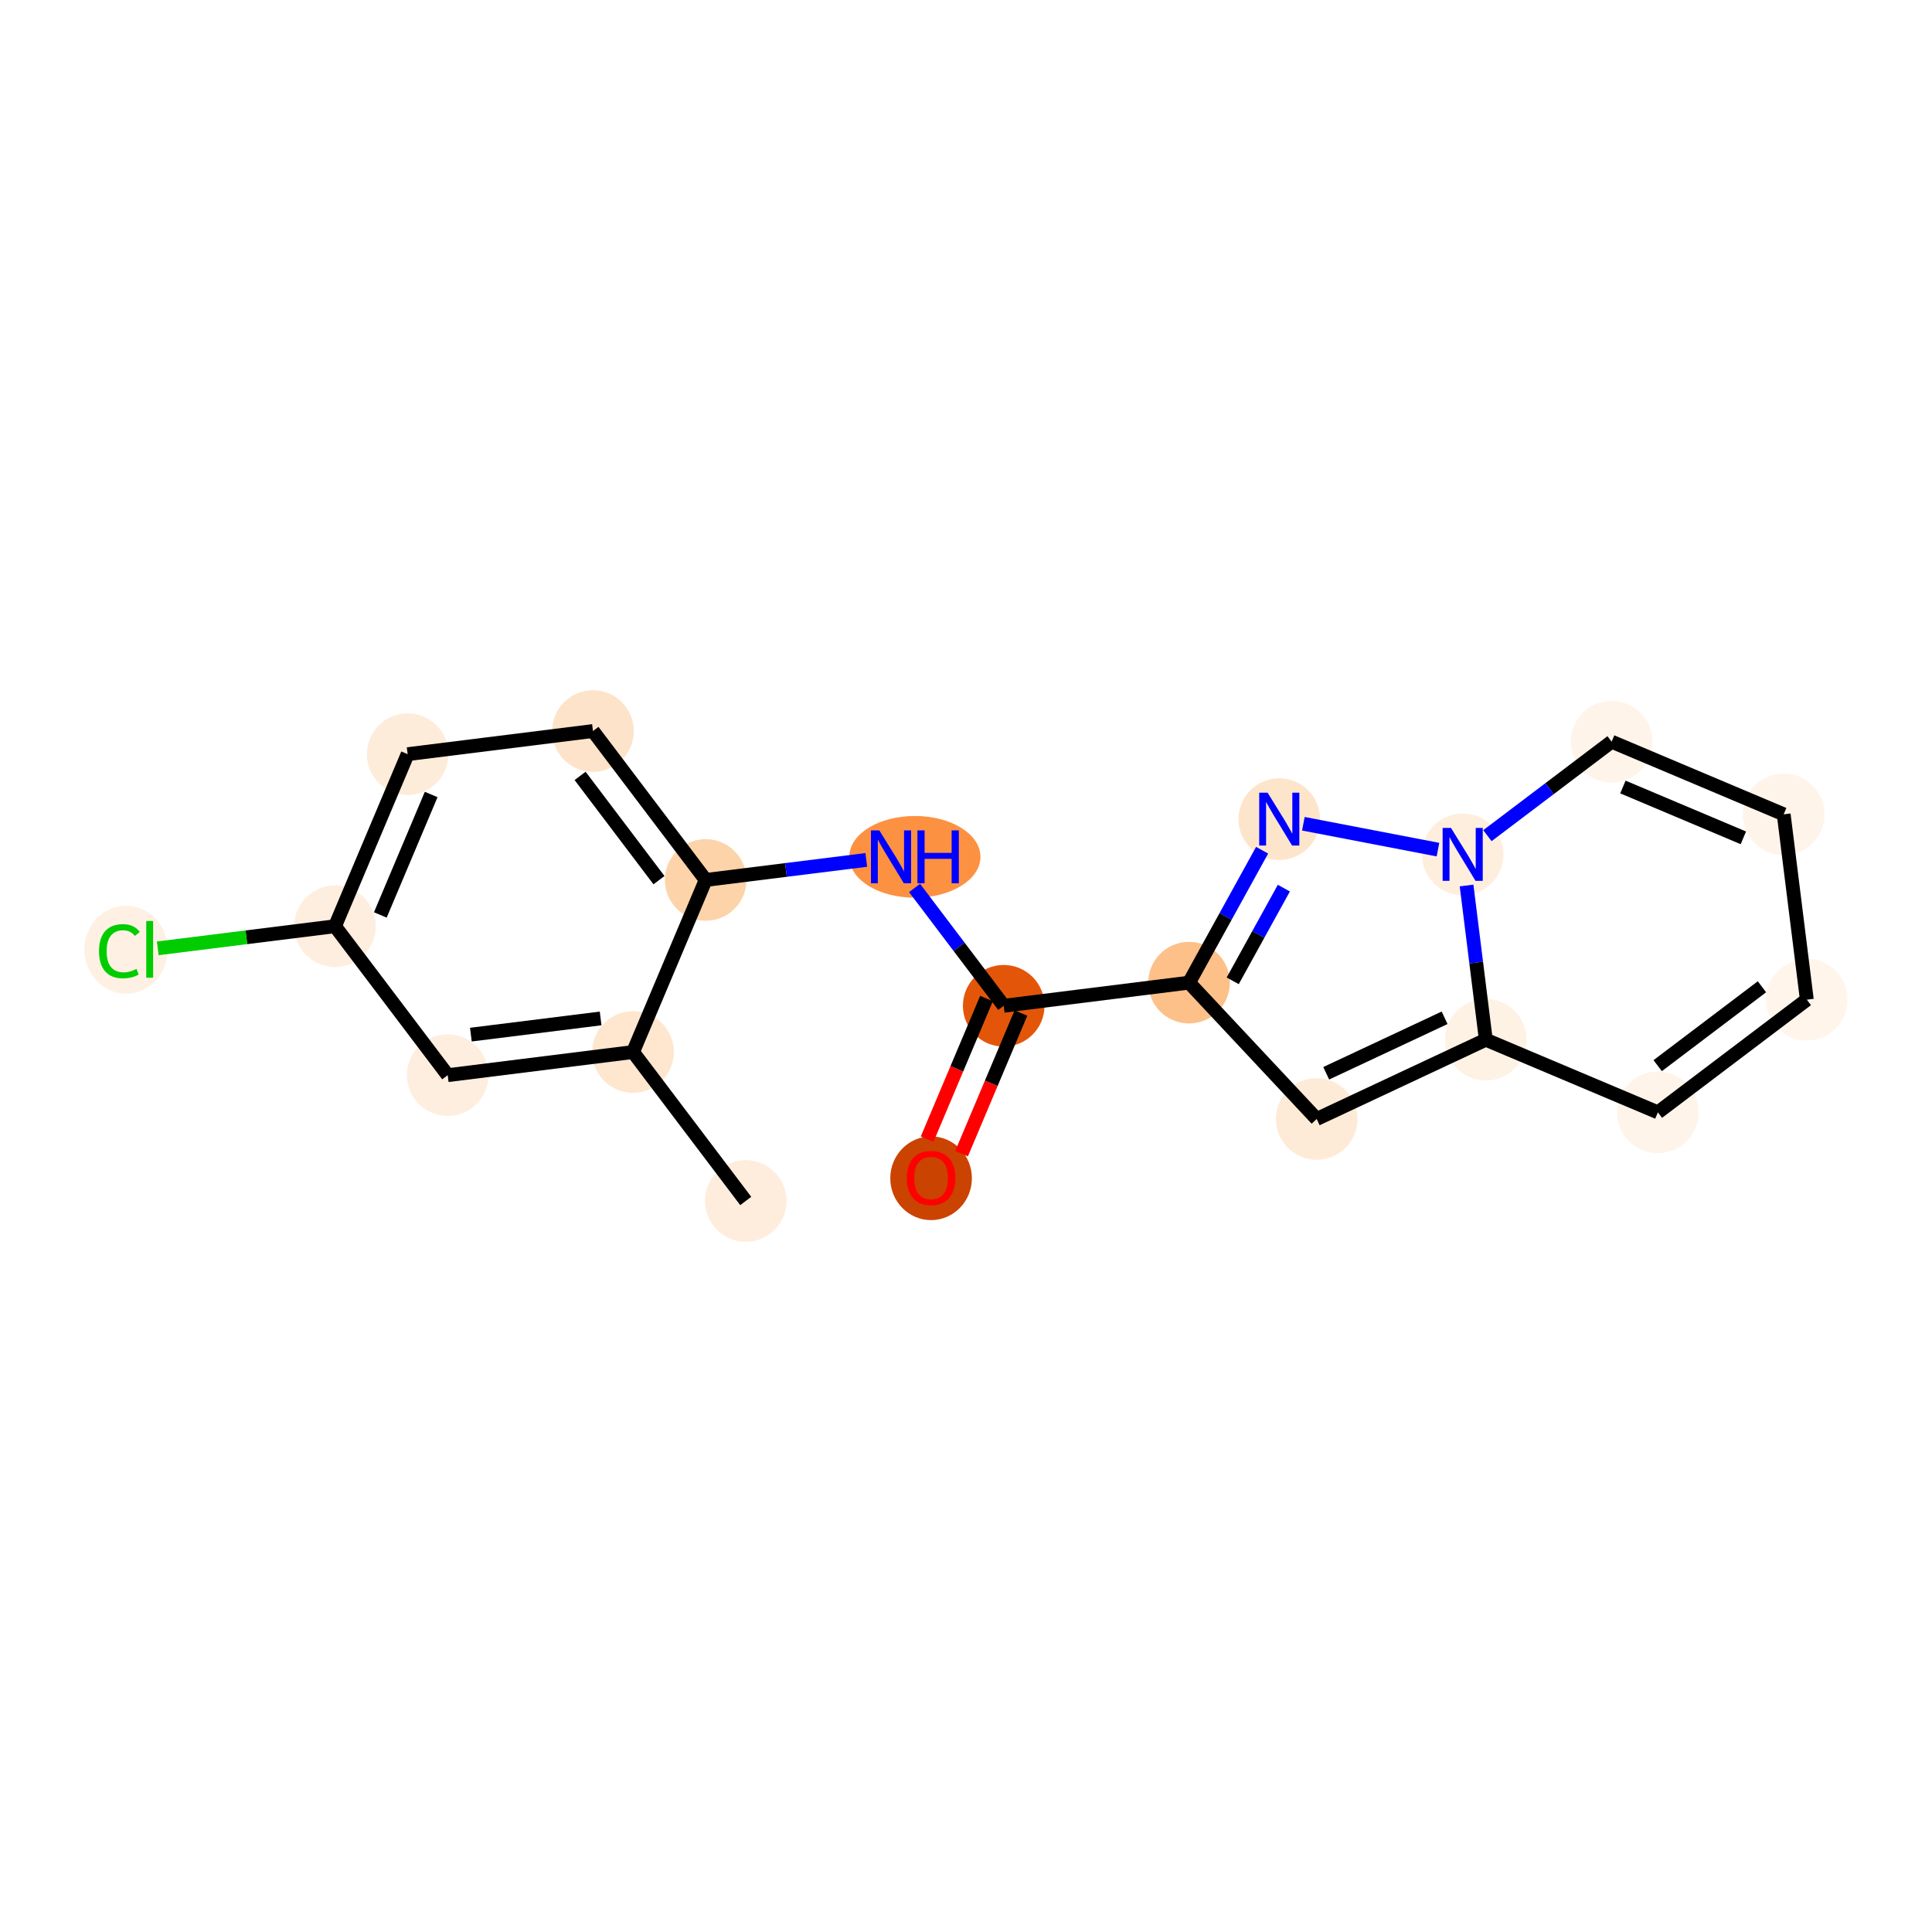 <?xml version='1.0' encoding='iso-8859-1'?>
<svg version='1.1' baseProfile='full'
              xmlns='http://www.w3.org/2000/svg'
                      xmlns:rdkit='http://www.rdkit.org/xml'
                      xmlns:xlink='http://www.w3.org/1999/xlink'
                  xml:space='preserve'
width='280px' height='280px' viewBox='0 0 280 280'>
<!-- END OF HEADER -->
<rect style='opacity:1.0;fill:#FFFFFF;stroke:none' width='280' height='280' x='0' y='0'> </rect>
<ellipse cx='108.078' cy='174.054' rx='5.414' ry='5.414'  style='fill:#FEEDDC;fill-rule:evenodd;stroke:#FEEDDC;stroke-width:1.0px;stroke-linecap:butt;stroke-linejoin:miter;stroke-opacity:1' />
<ellipse cx='91.745' cy='152.469' rx='5.414' ry='5.414'  style='fill:#FEE6CF;fill-rule:evenodd;stroke:#FEE6CF;stroke-width:1.0px;stroke-linecap:butt;stroke-linejoin:miter;stroke-opacity:1' />
<ellipse cx='64.885' cy='155.821' rx='5.414' ry='5.414'  style='fill:#FEEEDF;fill-rule:evenodd;stroke:#FEEEDF;stroke-width:1.0px;stroke-linecap:butt;stroke-linejoin:miter;stroke-opacity:1' />
<ellipse cx='48.552' cy='134.235' rx='5.414' ry='5.414'  style='fill:#FEEEDF;fill-rule:evenodd;stroke:#FEEEDF;stroke-width:1.0px;stroke-linecap:butt;stroke-linejoin:miter;stroke-opacity:1' />
<ellipse cx='18.27' cy='137.636' rx='5.543' ry='5.88'  style='fill:#FEF1E3;fill-rule:evenodd;stroke:#FEF1E3;stroke-width:1.0px;stroke-linecap:butt;stroke-linejoin:miter;stroke-opacity:1' />
<ellipse cx='59.079' cy='109.298' rx='5.414' ry='5.414'  style='fill:#FEECDA;fill-rule:evenodd;stroke:#FEECDA;stroke-width:1.0px;stroke-linecap:butt;stroke-linejoin:miter;stroke-opacity:1' />
<ellipse cx='85.939' cy='105.946' rx='5.414' ry='5.414'  style='fill:#FDE3C9;fill-rule:evenodd;stroke:#FDE3C9;stroke-width:1.0px;stroke-linecap:butt;stroke-linejoin:miter;stroke-opacity:1' />
<ellipse cx='102.272' cy='127.531' rx='5.414' ry='5.414'  style='fill:#FDD3A9;fill-rule:evenodd;stroke:#FDD3A9;stroke-width:1.0px;stroke-linecap:butt;stroke-linejoin:miter;stroke-opacity:1' />
<ellipse cx='132.592' cy='124.179' rx='9.004' ry='5.421'  style='fill:#FD9142;fill-rule:evenodd;stroke:#FD9142;stroke-width:1.0px;stroke-linecap:butt;stroke-linejoin:miter;stroke-opacity:1' />
<ellipse cx='145.466' cy='145.765' rx='5.414' ry='5.414'  style='fill:#E35609;fill-rule:evenodd;stroke:#E35609;stroke-width:1.0px;stroke-linecap:butt;stroke-linejoin:miter;stroke-opacity:1' />
<ellipse cx='134.939' cy='170.762' rx='5.414' ry='5.566'  style='fill:#CB4301;fill-rule:evenodd;stroke:#CB4301;stroke-width:1.0px;stroke-linecap:butt;stroke-linejoin:miter;stroke-opacity:1' />
<ellipse cx='172.326' cy='142.413' rx='5.414' ry='5.414'  style='fill:#FDC089;fill-rule:evenodd;stroke:#FDC089;stroke-width:1.0px;stroke-linecap:butt;stroke-linejoin:miter;stroke-opacity:1' />
<ellipse cx='190.826' cy='162.173' rx='5.414' ry='5.414'  style='fill:#FEEBD7;fill-rule:evenodd;stroke:#FEEBD7;stroke-width:1.0px;stroke-linecap:butt;stroke-linejoin:miter;stroke-opacity:1' />
<ellipse cx='215.336' cy='150.684' rx='5.414' ry='5.414'  style='fill:#FEF2E5;fill-rule:evenodd;stroke:#FEF2E5;stroke-width:1.0px;stroke-linecap:butt;stroke-linejoin:miter;stroke-opacity:1' />
<ellipse cx='240.273' cy='161.211' rx='5.414' ry='5.414'  style='fill:#FEF4E9;fill-rule:evenodd;stroke:#FEF4E9;stroke-width:1.0px;stroke-linecap:butt;stroke-linejoin:miter;stroke-opacity:1' />
<ellipse cx='261.859' cy='144.878' rx='5.414' ry='5.414'  style='fill:#FFF5EB;fill-rule:evenodd;stroke:#FFF5EB;stroke-width:1.0px;stroke-linecap:butt;stroke-linejoin:miter;stroke-opacity:1' />
<ellipse cx='258.507' cy='118.018' rx='5.414' ry='5.414'  style='fill:#FEF4EA;fill-rule:evenodd;stroke:#FEF4EA;stroke-width:1.0px;stroke-linecap:butt;stroke-linejoin:miter;stroke-opacity:1' />
<ellipse cx='233.569' cy='107.491' rx='5.414' ry='5.414'  style='fill:#FEF4E9;fill-rule:evenodd;stroke:#FEF4E9;stroke-width:1.0px;stroke-linecap:butt;stroke-linejoin:miter;stroke-opacity:1' />
<ellipse cx='211.984' cy='123.824' rx='5.414' ry='5.421'  style='fill:#FEEEDE;fill-rule:evenodd;stroke:#FEEEDE;stroke-width:1.0px;stroke-linecap:butt;stroke-linejoin:miter;stroke-opacity:1' />
<ellipse cx='185.402' cy='118.712' rx='5.414' ry='5.421'  style='fill:#FDE5CC;fill-rule:evenodd;stroke:#FDE5CC;stroke-width:1.0px;stroke-linecap:butt;stroke-linejoin:miter;stroke-opacity:1' />
<path class='bond-0 atom-0 atom-1' d='M 108.078,174.054 L 91.745,152.469' style='fill:none;fill-rule:evenodd;stroke:#000000;stroke-width:2.0px;stroke-linecap:butt;stroke-linejoin:miter;stroke-opacity:1' />
<path class='bond-1 atom-1 atom-2' d='M 91.745,152.469 L 64.885,155.821' style='fill:none;fill-rule:evenodd;stroke:#000000;stroke-width:2.0px;stroke-linecap:butt;stroke-linejoin:miter;stroke-opacity:1' />
<path class='bond-1 atom-1 atom-2' d='M 87.046,147.6 L 68.244,149.946' style='fill:none;fill-rule:evenodd;stroke:#000000;stroke-width:2.0px;stroke-linecap:butt;stroke-linejoin:miter;stroke-opacity:1' />
<path class='bond-19 atom-7 atom-1' d='M 102.272,127.531 L 91.745,152.469' style='fill:none;fill-rule:evenodd;stroke:#000000;stroke-width:2.0px;stroke-linecap:butt;stroke-linejoin:miter;stroke-opacity:1' />
<path class='bond-2 atom-2 atom-3' d='M 64.885,155.821 L 48.552,134.235' style='fill:none;fill-rule:evenodd;stroke:#000000;stroke-width:2.0px;stroke-linecap:butt;stroke-linejoin:miter;stroke-opacity:1' />
<path class='bond-3 atom-3 atom-4' d='M 48.552,134.235 L 35.709,135.838' style='fill:none;fill-rule:evenodd;stroke:#000000;stroke-width:2.0px;stroke-linecap:butt;stroke-linejoin:miter;stroke-opacity:1' />
<path class='bond-3 atom-3 atom-4' d='M 35.709,135.838 L 22.867,137.441' style='fill:none;fill-rule:evenodd;stroke:#00CC00;stroke-width:2.0px;stroke-linecap:butt;stroke-linejoin:miter;stroke-opacity:1' />
<path class='bond-4 atom-3 atom-5' d='M 48.552,134.235 L 59.079,109.298' style='fill:none;fill-rule:evenodd;stroke:#000000;stroke-width:2.0px;stroke-linecap:butt;stroke-linejoin:miter;stroke-opacity:1' />
<path class='bond-4 atom-3 atom-5' d='M 55.119,132.6 L 62.488,115.144' style='fill:none;fill-rule:evenodd;stroke:#000000;stroke-width:2.0px;stroke-linecap:butt;stroke-linejoin:miter;stroke-opacity:1' />
<path class='bond-5 atom-5 atom-6' d='M 59.079,109.298 L 85.939,105.946' style='fill:none;fill-rule:evenodd;stroke:#000000;stroke-width:2.0px;stroke-linecap:butt;stroke-linejoin:miter;stroke-opacity:1' />
<path class='bond-6 atom-6 atom-7' d='M 85.939,105.946 L 102.272,127.531' style='fill:none;fill-rule:evenodd;stroke:#000000;stroke-width:2.0px;stroke-linecap:butt;stroke-linejoin:miter;stroke-opacity:1' />
<path class='bond-6 atom-6 atom-7' d='M 84.072,112.45 L 95.505,127.56' style='fill:none;fill-rule:evenodd;stroke:#000000;stroke-width:2.0px;stroke-linecap:butt;stroke-linejoin:miter;stroke-opacity:1' />
<path class='bond-7 atom-7 atom-8' d='M 102.272,127.531 L 113.911,126.079' style='fill:none;fill-rule:evenodd;stroke:#000000;stroke-width:2.0px;stroke-linecap:butt;stroke-linejoin:miter;stroke-opacity:1' />
<path class='bond-7 atom-7 atom-8' d='M 113.911,126.079 L 125.549,124.626' style='fill:none;fill-rule:evenodd;stroke:#0000FF;stroke-width:2.0px;stroke-linecap:butt;stroke-linejoin:miter;stroke-opacity:1' />
<path class='bond-8 atom-8 atom-9' d='M 132.545,128.689 L 139.005,137.227' style='fill:none;fill-rule:evenodd;stroke:#0000FF;stroke-width:2.0px;stroke-linecap:butt;stroke-linejoin:miter;stroke-opacity:1' />
<path class='bond-8 atom-8 atom-9' d='M 139.005,137.227 L 145.466,145.765' style='fill:none;fill-rule:evenodd;stroke:#000000;stroke-width:2.0px;stroke-linecap:butt;stroke-linejoin:miter;stroke-opacity:1' />
<path class='bond-9 atom-9 atom-10' d='M 142.972,144.712 L 138.669,154.904' style='fill:none;fill-rule:evenodd;stroke:#000000;stroke-width:2.0px;stroke-linecap:butt;stroke-linejoin:miter;stroke-opacity:1' />
<path class='bond-9 atom-9 atom-10' d='M 138.669,154.904 L 134.367,165.097' style='fill:none;fill-rule:evenodd;stroke:#FF0000;stroke-width:2.0px;stroke-linecap:butt;stroke-linejoin:miter;stroke-opacity:1' />
<path class='bond-9 atom-9 atom-10' d='M 147.96,146.817 L 143.657,157.01' style='fill:none;fill-rule:evenodd;stroke:#000000;stroke-width:2.0px;stroke-linecap:butt;stroke-linejoin:miter;stroke-opacity:1' />
<path class='bond-9 atom-9 atom-10' d='M 143.657,157.01 L 139.354,167.202' style='fill:none;fill-rule:evenodd;stroke:#FF0000;stroke-width:2.0px;stroke-linecap:butt;stroke-linejoin:miter;stroke-opacity:1' />
<path class='bond-10 atom-9 atom-11' d='M 145.466,145.765 L 172.326,142.413' style='fill:none;fill-rule:evenodd;stroke:#000000;stroke-width:2.0px;stroke-linecap:butt;stroke-linejoin:miter;stroke-opacity:1' />
<path class='bond-11 atom-11 atom-12' d='M 172.326,142.413 L 190.826,162.173' style='fill:none;fill-rule:evenodd;stroke:#000000;stroke-width:2.0px;stroke-linecap:butt;stroke-linejoin:miter;stroke-opacity:1' />
<path class='bond-20 atom-19 atom-11' d='M 182.914,123.221 L 177.62,132.817' style='fill:none;fill-rule:evenodd;stroke:#0000FF;stroke-width:2.0px;stroke-linecap:butt;stroke-linejoin:miter;stroke-opacity:1' />
<path class='bond-20 atom-19 atom-11' d='M 177.62,132.817 L 172.326,142.413' style='fill:none;fill-rule:evenodd;stroke:#000000;stroke-width:2.0px;stroke-linecap:butt;stroke-linejoin:miter;stroke-opacity:1' />
<path class='bond-20 atom-19 atom-11' d='M 186.066,128.715 L 182.36,135.432' style='fill:none;fill-rule:evenodd;stroke:#0000FF;stroke-width:2.0px;stroke-linecap:butt;stroke-linejoin:miter;stroke-opacity:1' />
<path class='bond-20 atom-19 atom-11' d='M 182.36,135.432 L 178.654,142.149' style='fill:none;fill-rule:evenodd;stroke:#000000;stroke-width:2.0px;stroke-linecap:butt;stroke-linejoin:miter;stroke-opacity:1' />
<path class='bond-12 atom-12 atom-13' d='M 190.826,162.173 L 215.336,150.684' style='fill:none;fill-rule:evenodd;stroke:#000000;stroke-width:2.0px;stroke-linecap:butt;stroke-linejoin:miter;stroke-opacity:1' />
<path class='bond-12 atom-12 atom-13' d='M 192.205,155.547 L 209.362,147.506' style='fill:none;fill-rule:evenodd;stroke:#000000;stroke-width:2.0px;stroke-linecap:butt;stroke-linejoin:miter;stroke-opacity:1' />
<path class='bond-13 atom-13 atom-14' d='M 215.336,150.684 L 240.273,161.211' style='fill:none;fill-rule:evenodd;stroke:#000000;stroke-width:2.0px;stroke-linecap:butt;stroke-linejoin:miter;stroke-opacity:1' />
<path class='bond-21 atom-18 atom-13' d='M 212.546,128.334 L 213.941,139.509' style='fill:none;fill-rule:evenodd;stroke:#0000FF;stroke-width:2.0px;stroke-linecap:butt;stroke-linejoin:miter;stroke-opacity:1' />
<path class='bond-21 atom-18 atom-13' d='M 213.941,139.509 L 215.336,150.684' style='fill:none;fill-rule:evenodd;stroke:#000000;stroke-width:2.0px;stroke-linecap:butt;stroke-linejoin:miter;stroke-opacity:1' />
<path class='bond-14 atom-14 atom-15' d='M 240.273,161.211 L 261.859,144.878' style='fill:none;fill-rule:evenodd;stroke:#000000;stroke-width:2.0px;stroke-linecap:butt;stroke-linejoin:miter;stroke-opacity:1' />
<path class='bond-14 atom-14 atom-15' d='M 240.245,154.444 L 255.355,143.011' style='fill:none;fill-rule:evenodd;stroke:#000000;stroke-width:2.0px;stroke-linecap:butt;stroke-linejoin:miter;stroke-opacity:1' />
<path class='bond-15 atom-15 atom-16' d='M 261.859,144.878 L 258.507,118.018' style='fill:none;fill-rule:evenodd;stroke:#000000;stroke-width:2.0px;stroke-linecap:butt;stroke-linejoin:miter;stroke-opacity:1' />
<path class='bond-16 atom-16 atom-17' d='M 258.507,118.018 L 233.569,107.491' style='fill:none;fill-rule:evenodd;stroke:#000000;stroke-width:2.0px;stroke-linecap:butt;stroke-linejoin:miter;stroke-opacity:1' />
<path class='bond-16 atom-16 atom-17' d='M 252.661,121.427 L 235.204,114.058' style='fill:none;fill-rule:evenodd;stroke:#000000;stroke-width:2.0px;stroke-linecap:butt;stroke-linejoin:miter;stroke-opacity:1' />
<path class='bond-17 atom-17 atom-18' d='M 233.569,107.491 L 224.568,114.302' style='fill:none;fill-rule:evenodd;stroke:#000000;stroke-width:2.0px;stroke-linecap:butt;stroke-linejoin:miter;stroke-opacity:1' />
<path class='bond-17 atom-17 atom-18' d='M 224.568,114.302 L 215.568,121.112' style='fill:none;fill-rule:evenodd;stroke:#0000FF;stroke-width:2.0px;stroke-linecap:butt;stroke-linejoin:miter;stroke-opacity:1' />
<path class='bond-18 atom-18 atom-19' d='M 208.4,123.135 L 188.895,119.384' style='fill:none;fill-rule:evenodd;stroke:#0000FF;stroke-width:2.0px;stroke-linecap:butt;stroke-linejoin:miter;stroke-opacity:1' />
<path  class='atom-4' d='M 14.351 137.853
Q 14.351 135.947, 15.239 134.951
Q 16.137 133.944, 17.837 133.944
Q 19.418 133.944, 20.263 135.059
L 19.548 135.644
Q 18.931 134.832, 17.837 134.832
Q 16.679 134.832, 16.061 135.611
Q 15.455 136.38, 15.455 137.853
Q 15.455 139.369, 16.083 140.148
Q 16.722 140.928, 17.956 140.928
Q 18.801 140.928, 19.786 140.419
L 20.089 141.231
Q 19.689 141.491, 19.082 141.642
Q 18.476 141.794, 17.805 141.794
Q 16.137 141.794, 15.239 140.776
Q 14.351 139.758, 14.351 137.853
' fill='#00CC00'/>
<path  class='atom-4' d='M 21.194 133.478
L 22.19 133.478
L 22.19 141.696
L 21.194 141.696
L 21.194 133.478
' fill='#00CC00'/>
<path  class='atom-8' d='M 127.438 120.346
L 129.95 124.406
Q 130.199 124.807, 130.6 125.532
Q 131 126.258, 131.022 126.301
L 131.022 120.346
L 132.04 120.346
L 132.04 128.012
L 130.99 128.012
L 128.294 123.573
Q 127.98 123.053, 127.644 122.457
Q 127.319 121.862, 127.222 121.678
L 127.222 128.012
L 126.226 128.012
L 126.226 120.346
L 127.438 120.346
' fill='#0000FF'/>
<path  class='atom-8' d='M 132.96 120.346
L 134 120.346
L 134 123.605
L 137.919 123.605
L 137.919 120.346
L 138.959 120.346
L 138.959 128.012
L 137.919 128.012
L 137.919 124.471
L 134 124.471
L 134 128.012
L 132.96 128.012
L 132.96 120.346
' fill='#0000FF'/>
<path  class='atom-10' d='M 131.42 170.724
Q 131.42 168.883, 132.329 167.855
Q 133.239 166.826, 134.939 166.826
Q 136.639 166.826, 137.548 167.855
Q 138.458 168.883, 138.458 170.724
Q 138.458 172.586, 137.537 173.647
Q 136.617 174.698, 134.939 174.698
Q 133.25 174.698, 132.329 173.647
Q 131.42 172.597, 131.42 170.724
M 134.939 173.831
Q 136.108 173.831, 136.736 173.052
Q 137.375 172.261, 137.375 170.724
Q 137.375 169.219, 136.736 168.461
Q 136.108 167.692, 134.939 167.692
Q 133.769 167.692, 133.131 168.45
Q 132.503 169.208, 132.503 170.724
Q 132.503 172.272, 133.131 173.052
Q 133.769 173.831, 134.939 173.831
' fill='#FF0000'/>
<path  class='atom-18' d='M 210.289 119.991
L 212.801 124.051
Q 213.05 124.452, 213.451 125.178
Q 213.851 125.903, 213.873 125.946
L 213.873 119.991
L 214.891 119.991
L 214.891 127.657
L 213.841 127.657
L 211.145 123.218
Q 210.831 122.698, 210.495 122.103
Q 210.17 121.507, 210.073 121.323
L 210.073 127.657
L 209.076 127.657
L 209.076 119.991
L 210.289 119.991
' fill='#0000FF'/>
<path  class='atom-19' d='M 183.708 114.879
L 186.22 118.939
Q 186.469 119.34, 186.869 120.065
Q 187.27 120.791, 187.292 120.834
L 187.292 114.879
L 188.309 114.879
L 188.309 122.545
L 187.259 122.545
L 184.563 118.106
Q 184.249 117.586, 183.913 116.99
Q 183.589 116.395, 183.491 116.211
L 183.491 122.545
L 182.495 122.545
L 182.495 114.879
L 183.708 114.879
' fill='#0000FF'/>
</svg>

